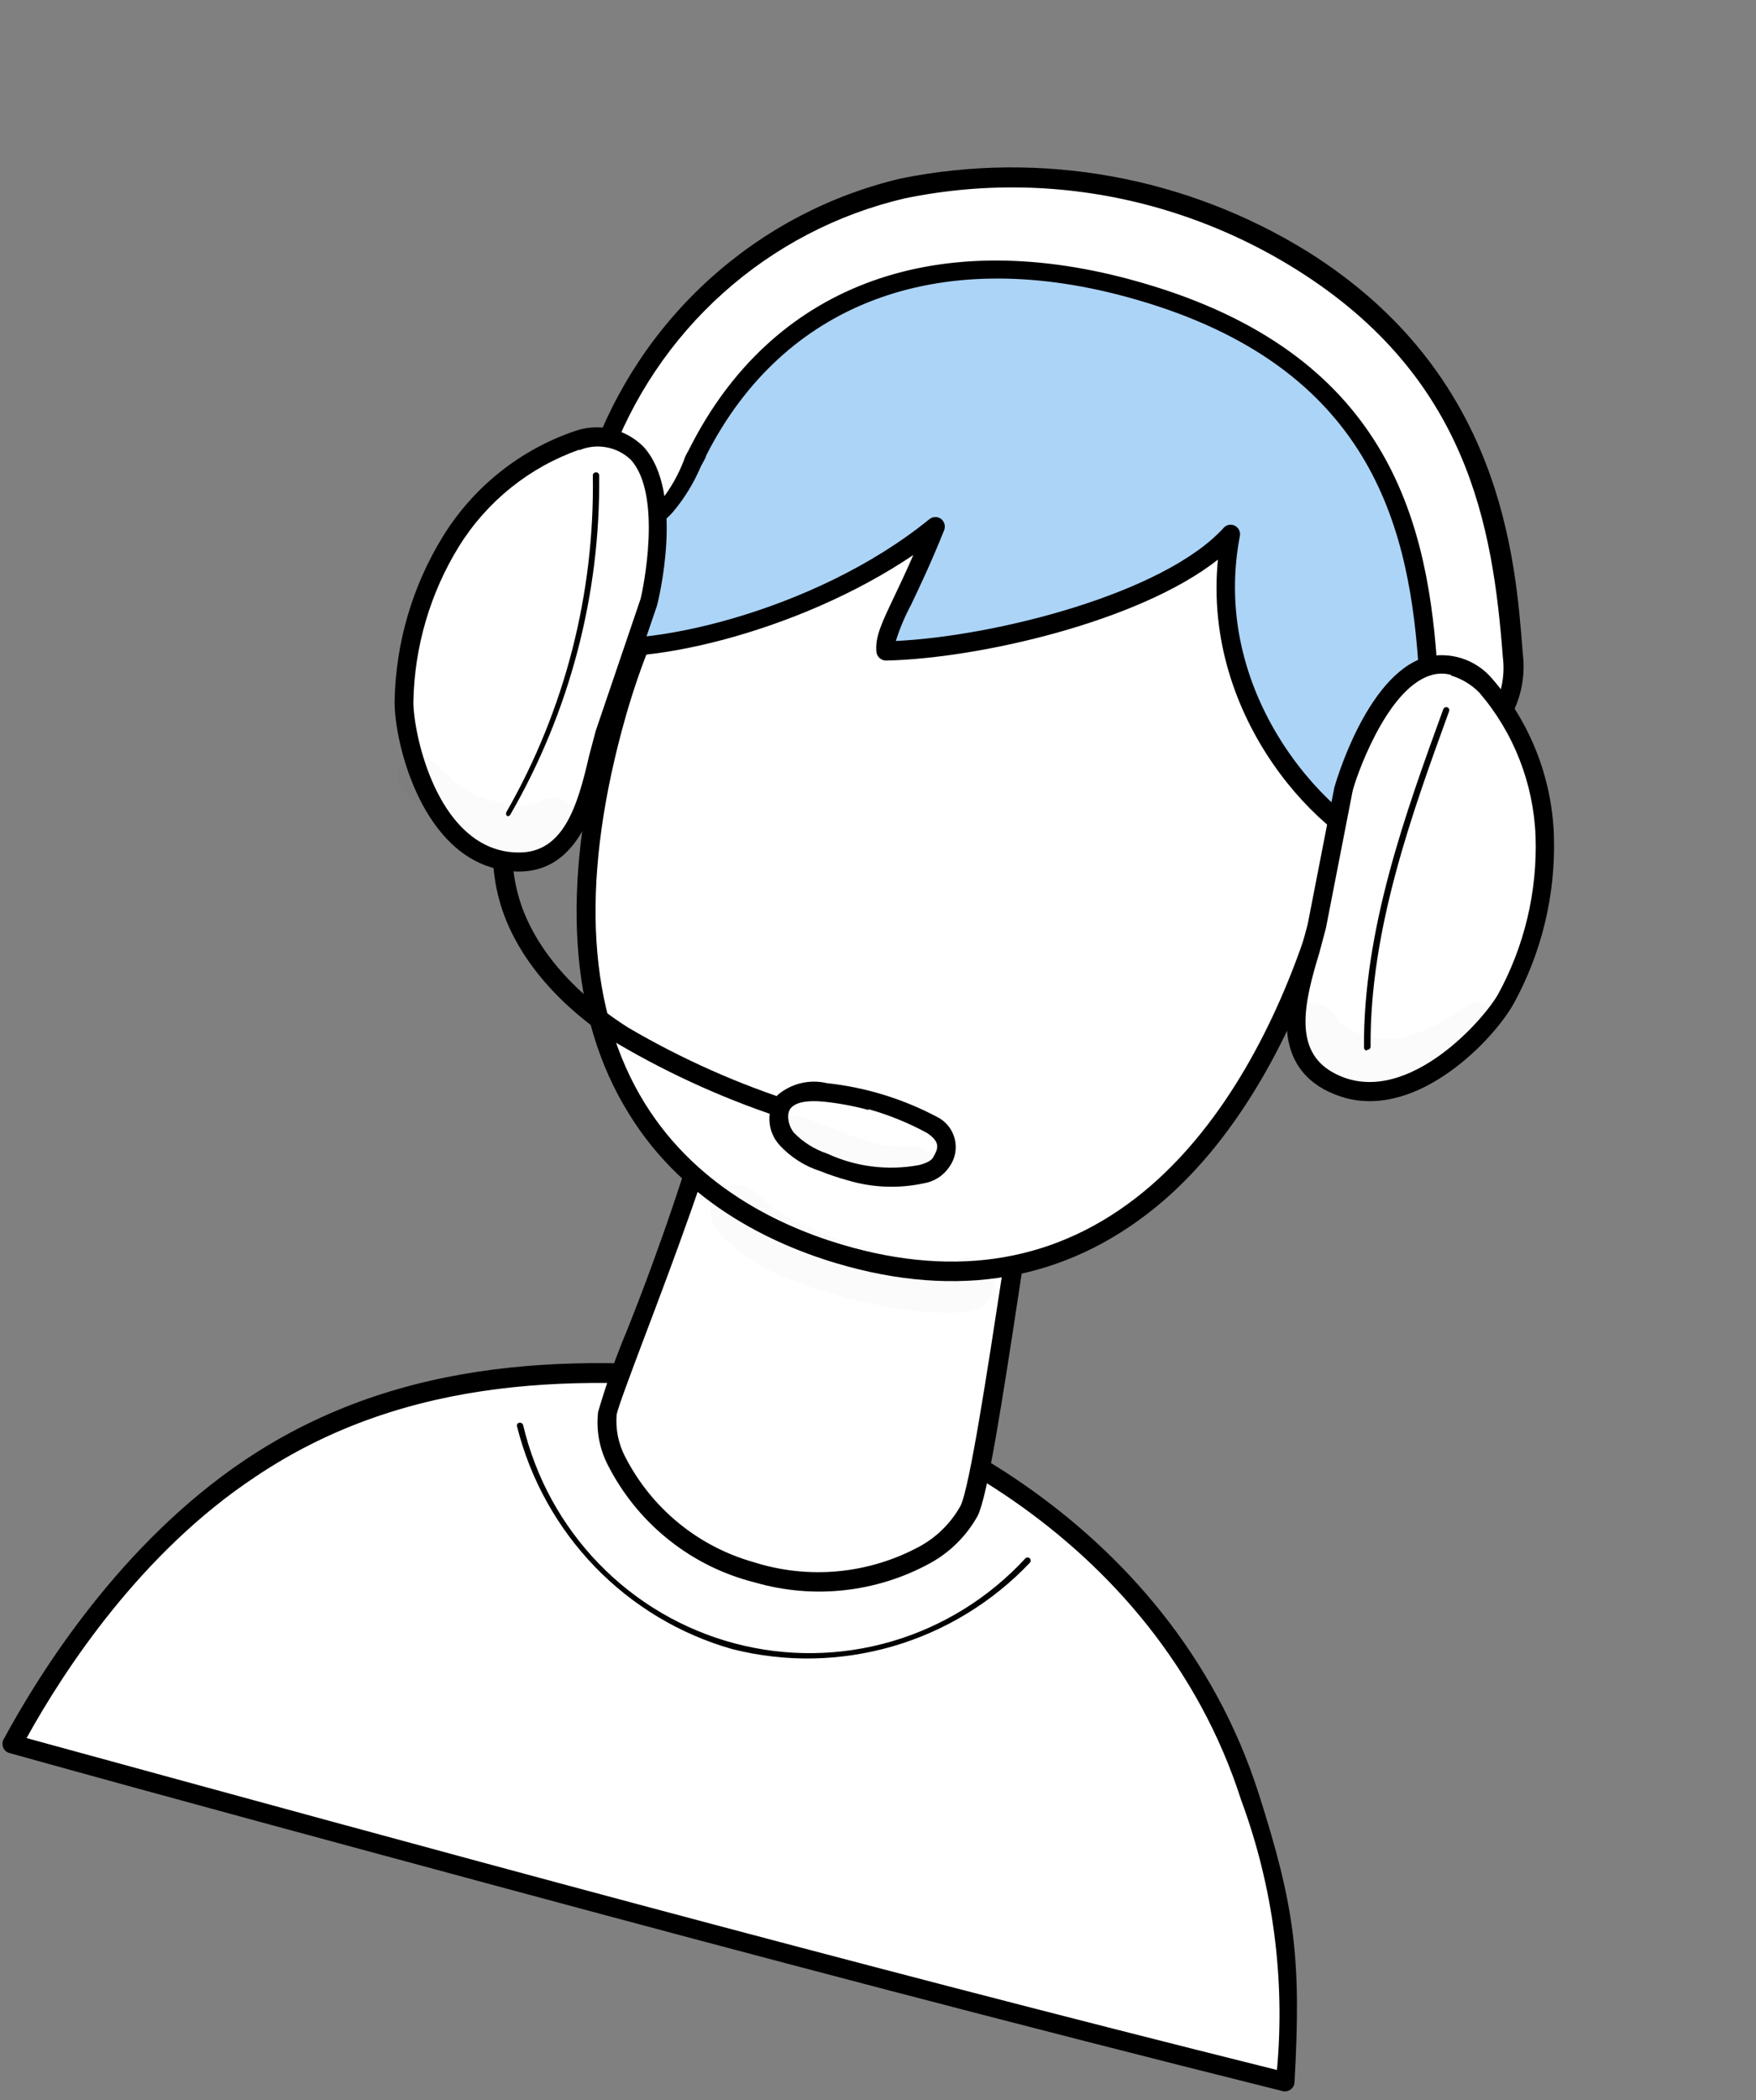 <svg width="92" height="110" viewBox="0 0 92 110" fill="none" xmlns="http://www.w3.org/2000/svg">
<rect x="0" y="0" width="92" height="110" fill="#808080" stroke="none"/>
<path d="M67.308 109.003C67.678 102.455 67.326 99.909 65.461 94.066C60.745 79.318 46.095 73.072 38.753 72.295C30.218 71.395 21.035 71.482 13.041 76.874C7.756 80.442 3.466 86.017 0.6 91.316C22.319 97.292 44.027 103.234 67.308 109.003Z" fill="white"/>
<path d="M26.592 98.938C17.755 96.553 9.054 94.205 0.498 91.823C0.424 91.804 0.356 91.769 0.299 91.719C0.242 91.669 0.197 91.606 0.169 91.535C0.139 91.466 0.126 91.391 0.13 91.316C0.134 91.241 0.154 91.167 0.191 91.102C2.133 87.511 6.352 80.838 12.787 76.502C21.161 70.857 30.652 70.978 38.835 71.836C46.855 72.681 61.316 79.442 65.948 93.957C67.849 99.904 68.184 102.591 67.822 109.069C67.818 109.143 67.798 109.215 67.763 109.28C67.727 109.344 67.678 109.4 67.619 109.443C67.561 109.487 67.495 109.517 67.424 109.533C67.354 109.548 67.281 109.548 67.21 109.532C53.259 106.05 39.755 102.49 26.592 98.938ZM1.392 91.038C22.353 96.778 44.029 102.722 66.903 108.423C67.338 103.636 66.699 98.812 65.034 94.307C60.531 80.245 46.524 73.691 38.747 72.87C30.737 72.027 21.465 71.902 13.357 77.368C7.399 81.32 3.394 87.422 1.392 91.038Z" fill="black"/>
<path d="M37.741 56.798C36.486 62.177 31.99 72.942 31.821 74.047C31.737 74.899 31.898 75.757 32.286 76.518C32.999 77.916 33.99 79.15 35.198 80.144C36.405 81.138 37.803 81.871 39.305 82.297C40.806 82.774 42.388 82.942 43.955 82.791C45.522 82.641 47.043 82.174 48.428 81.419C49.392 80.883 50.187 80.085 50.724 79.117C51.47 77.643 52.974 66.323 53.913 60.765C54.046 59.952 55.844 59.328 49.903 57.588C45.932 56.568 41.808 56.3 37.741 56.798V56.798Z" fill="white"/>
<path d="M39.553 82.888L39.175 82.786C37.608 82.34 36.149 81.573 34.889 80.534C33.629 79.496 32.595 78.206 31.851 76.747C31.407 75.891 31.227 74.919 31.335 73.959C31.764 72.488 32.277 71.042 32.871 69.631C34.557 65.401 36.022 61.085 37.258 56.7C37.279 56.601 37.33 56.511 37.404 56.443C37.478 56.375 37.571 56.332 37.671 56.32C41.812 55.828 46.009 56.116 50.046 57.167C53.535 58.161 54.438 58.792 54.694 59.468C54.763 59.663 54.782 59.871 54.752 60.074C54.721 60.278 54.641 60.471 54.519 60.636C54.484 60.72 54.46 60.809 54.449 60.9C54.166 62.551 53.842 64.704 53.487 66.975C52.485 73.594 51.736 78.365 51.221 79.399C50.642 80.44 49.784 81.297 48.744 81.871C45.932 83.412 42.631 83.778 39.553 82.888V82.888ZM38.14 57.252C37.27 60.756 35.188 66.277 33.789 69.972C33.052 71.92 32.361 73.775 32.307 74.096C32.245 74.862 32.401 75.631 32.757 76.311C33.441 77.644 34.391 78.822 35.546 79.769C36.702 80.717 38.039 81.415 39.474 81.82C40.911 82.279 42.426 82.442 43.927 82.298C45.428 82.154 46.885 81.708 48.211 80.984C49.094 80.495 49.824 79.767 50.319 78.883C50.792 77.964 51.742 71.739 52.504 66.762C52.849 64.489 53.173 62.335 53.456 60.684C53.501 60.48 53.577 60.285 53.683 60.106C53.724 59.95 53.823 59.851 53.766 59.794C53.708 59.736 53.14 59.059 49.748 58.092C45.959 57.117 42.028 56.832 38.14 57.252V57.252Z" fill="black"/>
<path d="M58.235 20.018C52.743 17.489 45.972 19.023 41.264 22.768C36.556 26.513 33.672 32.236 32.099 38.147C27.21 56.522 36.225 63.551 44.587 65.807C65.199 71.37 71.784 43.966 70.917 36.047C70.218 29.806 66.561 23.856 58.235 20.018Z" fill="white"/>
<path d="M44.444 66.345C40.855 65.377 35.927 63.188 32.946 58.332C29.814 53.299 29.373 46.479 31.608 38.077C33.412 31.298 36.637 25.896 40.965 22.447C46.136 18.293 53.168 17.144 58.464 19.588C68.172 24.051 70.865 31.007 71.414 36.056C72.035 41.731 68.989 55.955 60.944 62.903C56.298 66.885 50.749 68.047 44.444 66.345ZM56.067 19.769C53.55 19.183 50.934 19.186 48.419 19.778C45.904 20.37 43.557 21.535 41.559 23.183C36.286 27.372 33.786 33.723 32.567 38.305C30.404 46.432 30.811 52.992 33.785 57.794C36.63 62.383 41.292 64.437 44.706 65.359C50.681 66.971 55.92 65.882 60.28 62.117C68.061 55.38 71.014 41.623 70.416 36.132C69.666 29.26 65.372 23.829 58.026 20.454C57.394 20.169 56.738 19.939 56.067 19.769V19.769Z" fill="black"/>
<path d="M41.444 58.709C38.263 57.703 35.204 56.34 32.325 54.647C29.124 52.61 26.94 49.958 26.17 47.185C25.271 43.959 26.245 40.808 27.187 37.775C27.916 35.758 28.375 33.653 28.551 31.515C28.554 31.447 28.57 31.38 28.599 31.319C28.628 31.257 28.668 31.202 28.718 31.156C28.768 31.11 28.826 31.075 28.89 31.052C28.953 31.029 29.02 31.018 29.088 31.021C29.155 31.024 29.222 31.041 29.283 31.07C29.344 31.098 29.399 31.139 29.444 31.189C29.49 31.239 29.525 31.298 29.548 31.362C29.571 31.426 29.581 31.494 29.578 31.562C29.403 33.789 28.931 35.983 28.176 38.083C27.234 41.117 26.336 43.984 27.163 46.93C27.871 49.466 29.903 51.91 32.9 53.818C35.712 55.468 38.699 56.797 41.805 57.781C41.866 57.803 41.922 57.836 41.971 57.88C42.019 57.924 42.058 57.977 42.086 58.036C42.113 58.095 42.129 58.159 42.132 58.224C42.136 58.289 42.126 58.355 42.104 58.416C42.083 58.482 42.048 58.542 42.003 58.593C41.957 58.644 41.901 58.685 41.839 58.712C41.777 58.74 41.709 58.754 41.641 58.754C41.573 58.753 41.505 58.738 41.444 58.709V58.709Z" fill="black"/>
<path d="M48.832 58.921C47.099 58.006 45.21 57.429 43.265 57.22C42.888 57.126 42.495 57.118 42.114 57.196C41.733 57.275 41.375 57.438 41.065 57.673C40.856 57.966 40.756 58.323 40.782 58.682C40.808 59.041 40.959 59.38 41.207 59.638C41.739 60.203 42.402 60.627 43.136 60.871C44.74 61.592 46.525 61.807 48.253 61.487C48.462 61.456 48.662 61.384 48.843 61.275C49.024 61.166 49.181 61.021 49.306 60.85C49.604 60.355 49.918 59.644 48.832 58.921Z" fill="white"/>
<path d="M44.42 61.826C43.931 61.692 43.449 61.531 42.978 61.343C42.162 61.083 41.427 60.614 40.845 59.982C40.521 59.63 40.332 59.174 40.311 58.694C40.29 58.215 40.438 57.744 40.731 57.365C41.083 57.062 41.501 56.848 41.951 56.738C42.401 56.629 42.87 56.627 43.321 56.734C45.337 56.951 47.294 57.55 49.089 58.5C49.318 58.612 49.52 58.772 49.68 58.971C49.841 59.169 49.957 59.401 50.019 59.649C50.082 59.897 50.09 60.156 50.043 60.408C49.996 60.66 49.895 60.898 49.747 61.106C49.592 61.34 49.391 61.539 49.156 61.69C48.92 61.841 48.656 61.941 48.38 61.984C47.068 62.265 45.706 62.211 44.42 61.826ZM45.505 58.14C44.751 57.936 43.983 57.792 43.207 57.708C42.317 57.615 41.726 57.727 41.451 58.02C41.175 58.312 41.286 58.949 41.599 59.337C42.085 59.832 42.681 60.205 43.337 60.424C44.844 61.12 46.528 61.329 48.158 61.023C48.65 60.894 48.825 60.742 48.888 60.623C49.159 60.152 49.286 59.83 48.573 59.345C47.6 58.816 46.571 58.397 45.505 58.098L45.505 58.14Z" fill="black"/>
<path d="M51.447 9.895C42.06 10.011 32.103 22.621 28.968 32.099C27.777 35.714 41.272 33.838 48.967 27.58C47.254 31.829 46.248 32.992 46.359 34.101C51.293 33.998 60.918 31.82 64.448 28.009C62.324 39.194 73.926 47.675 75.334 44.066C77.741 37.91 78.943 31.125 76.826 24.858C74.709 18.591 68.234 9.713 51.447 9.895Z" fill="#ACD4F7"/>
<path d="M30.036 34.176C29.705 34.096 29.39 33.961 29.102 33.778C28.817 33.581 28.606 33.292 28.505 32.958C28.405 32.625 28.421 32.266 28.551 31.943C31.573 22.812 41.48 9.529 51.492 9.414C70.106 9.201 75.769 20.038 77.348 24.694C79.227 30.29 78.725 36.865 75.847 44.245C75.447 45.279 74.372 45.648 72.992 45.244C69.249 44.151 62.99 37.666 63.809 29.312C59.677 32.574 51.243 34.496 46.423 34.599C46.3 34.599 46.182 34.554 46.089 34.473C45.996 34.392 45.934 34.281 45.917 34.158C45.837 33.362 46.2 32.622 46.842 31.267C47.119 30.692 47.458 29.967 47.853 29.069C41.73 33.207 33.344 35.069 30.036 34.176ZM51.497 10.41C42.29 10.511 32.497 23.208 29.476 32.256C29.415 32.38 29.404 32.525 29.447 32.657C29.489 32.79 29.581 32.901 29.703 32.966C29.905 33.102 30.128 33.201 30.363 33.259C33.419 34.084 42.606 32.144 48.695 27.192C48.781 27.123 48.887 27.084 48.996 27.081C49.106 27.079 49.213 27.113 49.302 27.177C49.389 27.245 49.451 27.338 49.481 27.444C49.511 27.55 49.506 27.663 49.468 27.766C48.756 29.543 48.156 30.784 47.726 31.694C47.403 32.294 47.138 32.923 46.935 33.574C52.201 33.32 60.978 31.082 64.105 27.654C64.177 27.57 64.275 27.514 64.383 27.492C64.491 27.472 64.603 27.488 64.701 27.538C64.798 27.589 64.877 27.671 64.923 27.771C64.969 27.872 64.98 27.985 64.955 28.093C63.321 36.698 70.028 43.335 73.24 44.275C73.861 44.442 74.648 44.529 74.908 43.866C77.695 36.713 78.188 30.365 76.383 24.999C74.876 20.54 69.437 10.194 51.48 10.395L51.497 10.41Z" fill="black"/>
<path d="M31.428 24.102C32.678 20.578 34.787 17.425 37.562 14.936C40.337 12.447 43.689 10.7 47.31 9.856C54.521 8.381 62.018 9.734 68.272 13.638C77.529 19.445 78.773 27.664 79.279 34.282C79.402 35.928 78.978 38.148 77.354 38.233C75.73 38.319 74.944 36.232 74.822 34.618C74.164 25.604 71.015 18.294 59.132 15.087C48.608 12.247 40.59 15.811 36.627 23.673C36.205 24.7 35.641 25.661 34.952 26.529C34.599 26.959 34.125 27.269 33.593 27.419C33.061 27.569 32.495 27.552 31.973 27.369C30.941 26.871 31.023 25.354 31.428 24.102Z" fill="white"/>
<path d="M32.163 27.945L31.765 27.837C30.453 27.221 30.5 25.402 30.95 23.984C32.225 20.368 34.381 17.132 37.222 14.575C40.062 12.017 43.496 10.219 47.206 9.346C54.543 7.869 62.163 9.245 68.534 13.196C78.654 19.55 79.389 29.098 79.781 34.23C79.948 35.547 79.627 36.881 78.878 37.975C78.69 38.195 78.46 38.374 78.201 38.5C77.942 38.627 77.66 38.698 77.372 38.71C75.498 38.801 74.486 36.664 74.3 34.625C73.749 27.084 71.494 18.916 58.971 15.537C49.047 12.859 41.035 15.932 37.008 23.839C36.951 24.054 36.806 24.245 36.711 24.45C36.346 25.306 35.858 26.102 35.261 26.812C34.884 27.253 34.401 27.588 33.859 27.787C33.316 27.985 32.732 28.04 32.163 27.945V27.945ZM60.404 10.814C56.161 9.647 51.705 9.502 47.396 10.392C43.861 11.218 40.589 12.924 37.879 15.354C35.169 17.784 33.108 20.86 31.885 24.299V24.299C31.551 25.361 31.493 26.633 32.216 26.964C32.644 27.097 33.102 27.098 33.531 26.967C33.96 26.837 34.341 26.581 34.625 26.232C35.138 25.582 35.549 24.856 35.842 24.079C35.899 23.864 36.047 23.663 36.142 23.459C40.397 15.048 48.802 11.829 59.22 14.64C72.344 18.182 74.718 26.728 75.28 34.617C75.374 35.867 75.993 37.836 77.291 37.767C77.443 37.759 77.593 37.721 77.731 37.653C77.868 37.586 77.991 37.492 78.091 37.375C78.639 36.491 78.867 35.442 78.735 34.408C78.212 27.545 76.904 19.758 67.951 14.138C65.609 12.667 63.067 11.547 60.404 10.814V10.814Z" fill="black"/>
<path d="M30.216 23.106C27.478 24.039 25.145 25.9 23.617 28.372C22.061 30.898 21.207 33.799 21.143 36.771C21.147 38.867 22.668 45.109 27.1 45.174C30.724 45.231 31.047 40.187 31.631 38.46C32.41 36.158 33.192 33.856 33.977 31.555C34.236 30.818 36.078 21.63 30.216 23.106Z" fill="white"/>
<path d="M25.878 45.472C21.998 44.425 20.659 38.828 20.674 36.738C20.729 33.672 21.608 30.678 23.219 28.075C24.809 25.509 27.23 23.573 30.072 22.595V22.595C30.693 22.367 31.365 22.321 32.01 22.464C32.655 22.606 33.247 22.931 33.715 23.4C35.928 25.83 34.445 31.638 34.432 31.687L32.085 38.593C32.005 38.895 31.893 39.316 31.763 39.804C31.261 42.003 30.407 45.72 27.088 45.652C26.679 45.639 26.273 45.578 25.878 45.472V45.472ZM30.358 23.552C27.748 24.465 25.525 26.247 24.055 28.604C22.541 31.053 21.713 33.869 21.658 36.753C21.654 38.333 22.747 43.601 26.142 44.517C26.47 44.607 26.807 44.652 27.146 44.652C29.496 44.689 30.253 42.276 30.865 39.583C31 39.075 31.125 38.606 31.211 38.283L33.558 31.378C33.688 30.89 34.721 25.912 33.046 24.078C32.693 23.742 32.25 23.517 31.771 23.429C31.293 23.34 30.8 23.393 30.351 23.581L30.358 23.552Z" fill="black"/>
<path d="M77.835 35.956C79.743 38.143 80.839 40.929 80.936 43.839C81.029 46.81 80.329 49.753 78.908 52.359C77.864 54.171 73.448 58.812 69.577 56.636C66.411 54.861 68.635 50.33 68.987 48.541C69.455 46.154 69.914 43.765 70.383 41.379C70.525 40.611 73.492 31.726 77.835 35.956Z" fill="white"/>
<path d="M70.489 57.51C70.087 57.4 69.7 57.243 69.335 57.042C66.405 55.393 67.513 51.776 68.189 49.624C68.319 49.135 68.431 48.715 68.512 48.412L69.908 41.25C69.908 41.25 71.525 35.405 74.643 34.434C75.281 34.264 75.955 34.281 76.584 34.482C77.214 34.684 77.773 35.062 78.197 35.572C80.173 37.85 81.309 40.745 81.412 43.768C81.509 46.833 80.785 49.867 79.314 52.552C78.307 54.385 74.388 58.563 70.489 57.51ZM76.031 35.353C75.669 35.252 75.287 35.262 74.931 35.381C72.571 36.127 70.965 40.949 70.864 41.446L69.468 48.608C69.375 48.959 69.258 49.399 69.123 49.907C68.316 52.547 67.763 55.016 69.827 56.17C73.447 58.194 77.629 53.574 78.482 52.087C79.866 49.562 80.547 46.706 80.451 43.823C80.349 41.042 79.308 38.379 77.501 36.274C77.089 35.858 76.581 35.552 76.023 35.383L76.031 35.353Z" fill="black"/>
<path d="M26.59 42.754C26.572 42.743 26.556 42.728 26.543 42.711C26.53 42.694 26.521 42.674 26.516 42.653C26.511 42.633 26.51 42.611 26.513 42.59C26.517 42.568 26.524 42.548 26.535 42.53C29.596 37.174 31.159 31.083 31.059 24.904C31.058 24.882 31.062 24.86 31.071 24.839C31.079 24.819 31.092 24.8 31.108 24.785C31.123 24.77 31.142 24.758 31.163 24.75C31.183 24.742 31.205 24.739 31.227 24.74C31.248 24.739 31.27 24.743 31.29 24.75C31.309 24.758 31.328 24.77 31.343 24.785C31.358 24.8 31.371 24.817 31.379 24.837C31.388 24.857 31.392 24.878 31.392 24.9C31.461 31.137 29.852 37.276 26.738 42.668C26.723 42.694 26.701 42.716 26.675 42.731C26.649 42.746 26.62 42.754 26.59 42.754V42.754Z" fill="black"/>
<path d="M71.585 55.032C71.55 55.022 71.519 55.002 71.497 54.973C71.475 54.944 71.462 54.909 71.461 54.873C71.42 48.695 73.637 42.592 75.615 37.148C75.632 37.107 75.663 37.074 75.703 37.055C75.742 37.036 75.788 37.034 75.829 37.048C75.849 37.056 75.867 37.068 75.882 37.083C75.897 37.098 75.909 37.116 75.918 37.136C75.926 37.156 75.93 37.177 75.93 37.198C75.93 37.22 75.926 37.241 75.918 37.261C73.97 42.63 71.761 48.703 71.808 54.82C71.808 54.842 71.804 54.864 71.795 54.885C71.787 54.905 71.774 54.923 71.759 54.939C71.743 54.954 71.724 54.966 71.704 54.974C71.683 54.982 71.661 54.985 71.639 54.984L71.585 55.032Z" fill="black"/>
<g opacity="0.13">
<path opacity="0.13" d="M50.342 65.913C50.25 65.941 50.155 65.957 50.059 65.962L50.001 65.946C48.58 66.058 47.151 65.902 45.786 65.484C44 65.037 42.283 64.345 40.685 63.426C40.017 62.963 39.536 62.071 38.632 62.067C38.355 62.076 38.086 62.165 37.858 62.324C37.63 62.483 37.453 62.704 37.347 62.962C37.241 63.219 37.212 63.502 37.262 63.777C37.312 64.051 37.44 64.306 37.63 64.51C38.667 65.616 39.943 66.468 41.358 67.001C43.553 67.862 45.85 68.431 48.19 68.692C50.005 68.829 51.712 68.904 52.085 67.575C52.133 67.339 52.119 67.095 52.047 66.865C51.974 66.635 51.844 66.427 51.67 66.261C51.496 66.095 51.283 65.976 51.05 65.915C50.818 65.854 50.574 65.854 50.342 65.913Z" fill="black"/>
</g>
<g opacity="0.13">
<path opacity="0.13" d="M76.823 52.696C75.801 53.462 74.648 54.035 73.42 54.386C72.582 54.482 71.733 54.367 70.949 54.052C70.772 53.972 70.602 53.878 70.442 53.768L70.393 53.755C70.073 53.47 70.224 53.375 69.497 52.739C69.236 52.578 68.926 52.517 68.625 52.569C68.323 52.621 68.052 52.782 67.86 53.021C67.669 53.261 67.572 53.562 67.586 53.869C67.601 54.177 67.727 54.468 67.94 54.69C68.411 55.337 69.03 55.862 69.745 56.22C70.46 56.577 71.249 56.756 72.046 56.742C73.424 56.849 74.799 56.52 75.979 55.8C76.621 55.42 77.286 55.109 77.9 54.638C78.048 54.561 78.179 54.455 78.285 54.325C78.391 54.196 78.469 54.046 78.516 53.885C78.569 53.668 78.555 53.438 78.476 53.228C78.397 53.018 78.257 52.837 78.074 52.708C77.891 52.579 77.673 52.509 77.45 52.507C77.227 52.505 77.008 52.571 76.823 52.696V52.696Z" fill="black"/>
</g>
<g opacity="0.13">
<path opacity="0.13" d="M30.183 42.859C30.147 42.564 30.004 42.293 29.782 42.096C29.56 41.899 29.274 41.791 28.979 41.792C28.099 41.93 28.544 42.019 27.691 42.175C27.346 42.204 27 42.198 26.656 42.155L26.54 42.124C26.182 42.048 25.829 41.953 25.482 41.838C24.754 41.646 24.094 41.254 23.576 40.706C23.19 40.302 22.764 39.938 22.304 39.62C22.074 39.532 21.822 39.525 21.588 39.599C21.354 39.672 21.151 39.824 21.013 40.027C20.875 40.231 20.809 40.475 20.827 40.722C20.844 40.968 20.943 41.202 21.108 41.385C22.837 43.221 25.169 44.782 27.767 44.555C28.73 44.492 30.377 44.165 30.183 42.859Z" fill="black"/>
</g>
<g opacity="0.13">
<path opacity="0.13" d="M48.406 60.175C48.125 60.045 47.813 59.996 47.507 60.036C46.884 60.079 46.258 60.005 45.661 59.818C44.632 59.54 43.642 59.115 42.652 58.733C42.341 58.649 42.035 58.43 41.681 58.47C41.434 58.48 41.199 58.582 41.022 58.756C40.845 58.93 40.739 59.163 40.723 59.412C40.708 59.66 40.784 59.906 40.938 60.101C41.092 60.297 41.312 60.429 41.556 60.472C43.593 61.263 45.639 62.213 47.873 62.066C48.1 62.079 48.325 62.014 48.51 61.881C48.695 61.748 48.83 61.556 48.892 61.337C48.953 61.117 48.939 60.882 48.851 60.671C48.763 60.46 48.606 60.285 48.406 60.175Z" fill="black"/>
</g>
<path d="M38.346 86.373C35.619 85.596 33.143 84.11 31.167 82.064C29.191 80.018 27.785 77.485 27.089 74.718C27.082 74.697 27.079 74.675 27.081 74.654C27.083 74.632 27.09 74.611 27.101 74.592C27.112 74.573 27.127 74.556 27.145 74.544C27.163 74.531 27.183 74.523 27.204 74.519C27.248 74.511 27.293 74.52 27.331 74.544C27.369 74.567 27.397 74.604 27.409 74.647C28.055 77.384 29.426 79.892 31.377 81.906C33.327 83.918 35.784 85.36 38.485 86.077C41.185 86.794 44.029 86.759 46.711 85.976C49.393 85.193 51.814 83.691 53.716 81.631C53.745 81.599 53.786 81.579 53.829 81.577C53.873 81.575 53.915 81.591 53.947 81.62C53.979 81.65 53.998 81.691 54.001 81.735C54.002 81.778 53.987 81.821 53.958 81.853C51.992 83.922 49.518 85.431 46.787 86.228C44.055 87.024 41.163 87.08 38.404 86.388L38.346 86.373Z" fill="black"/>
</svg>
